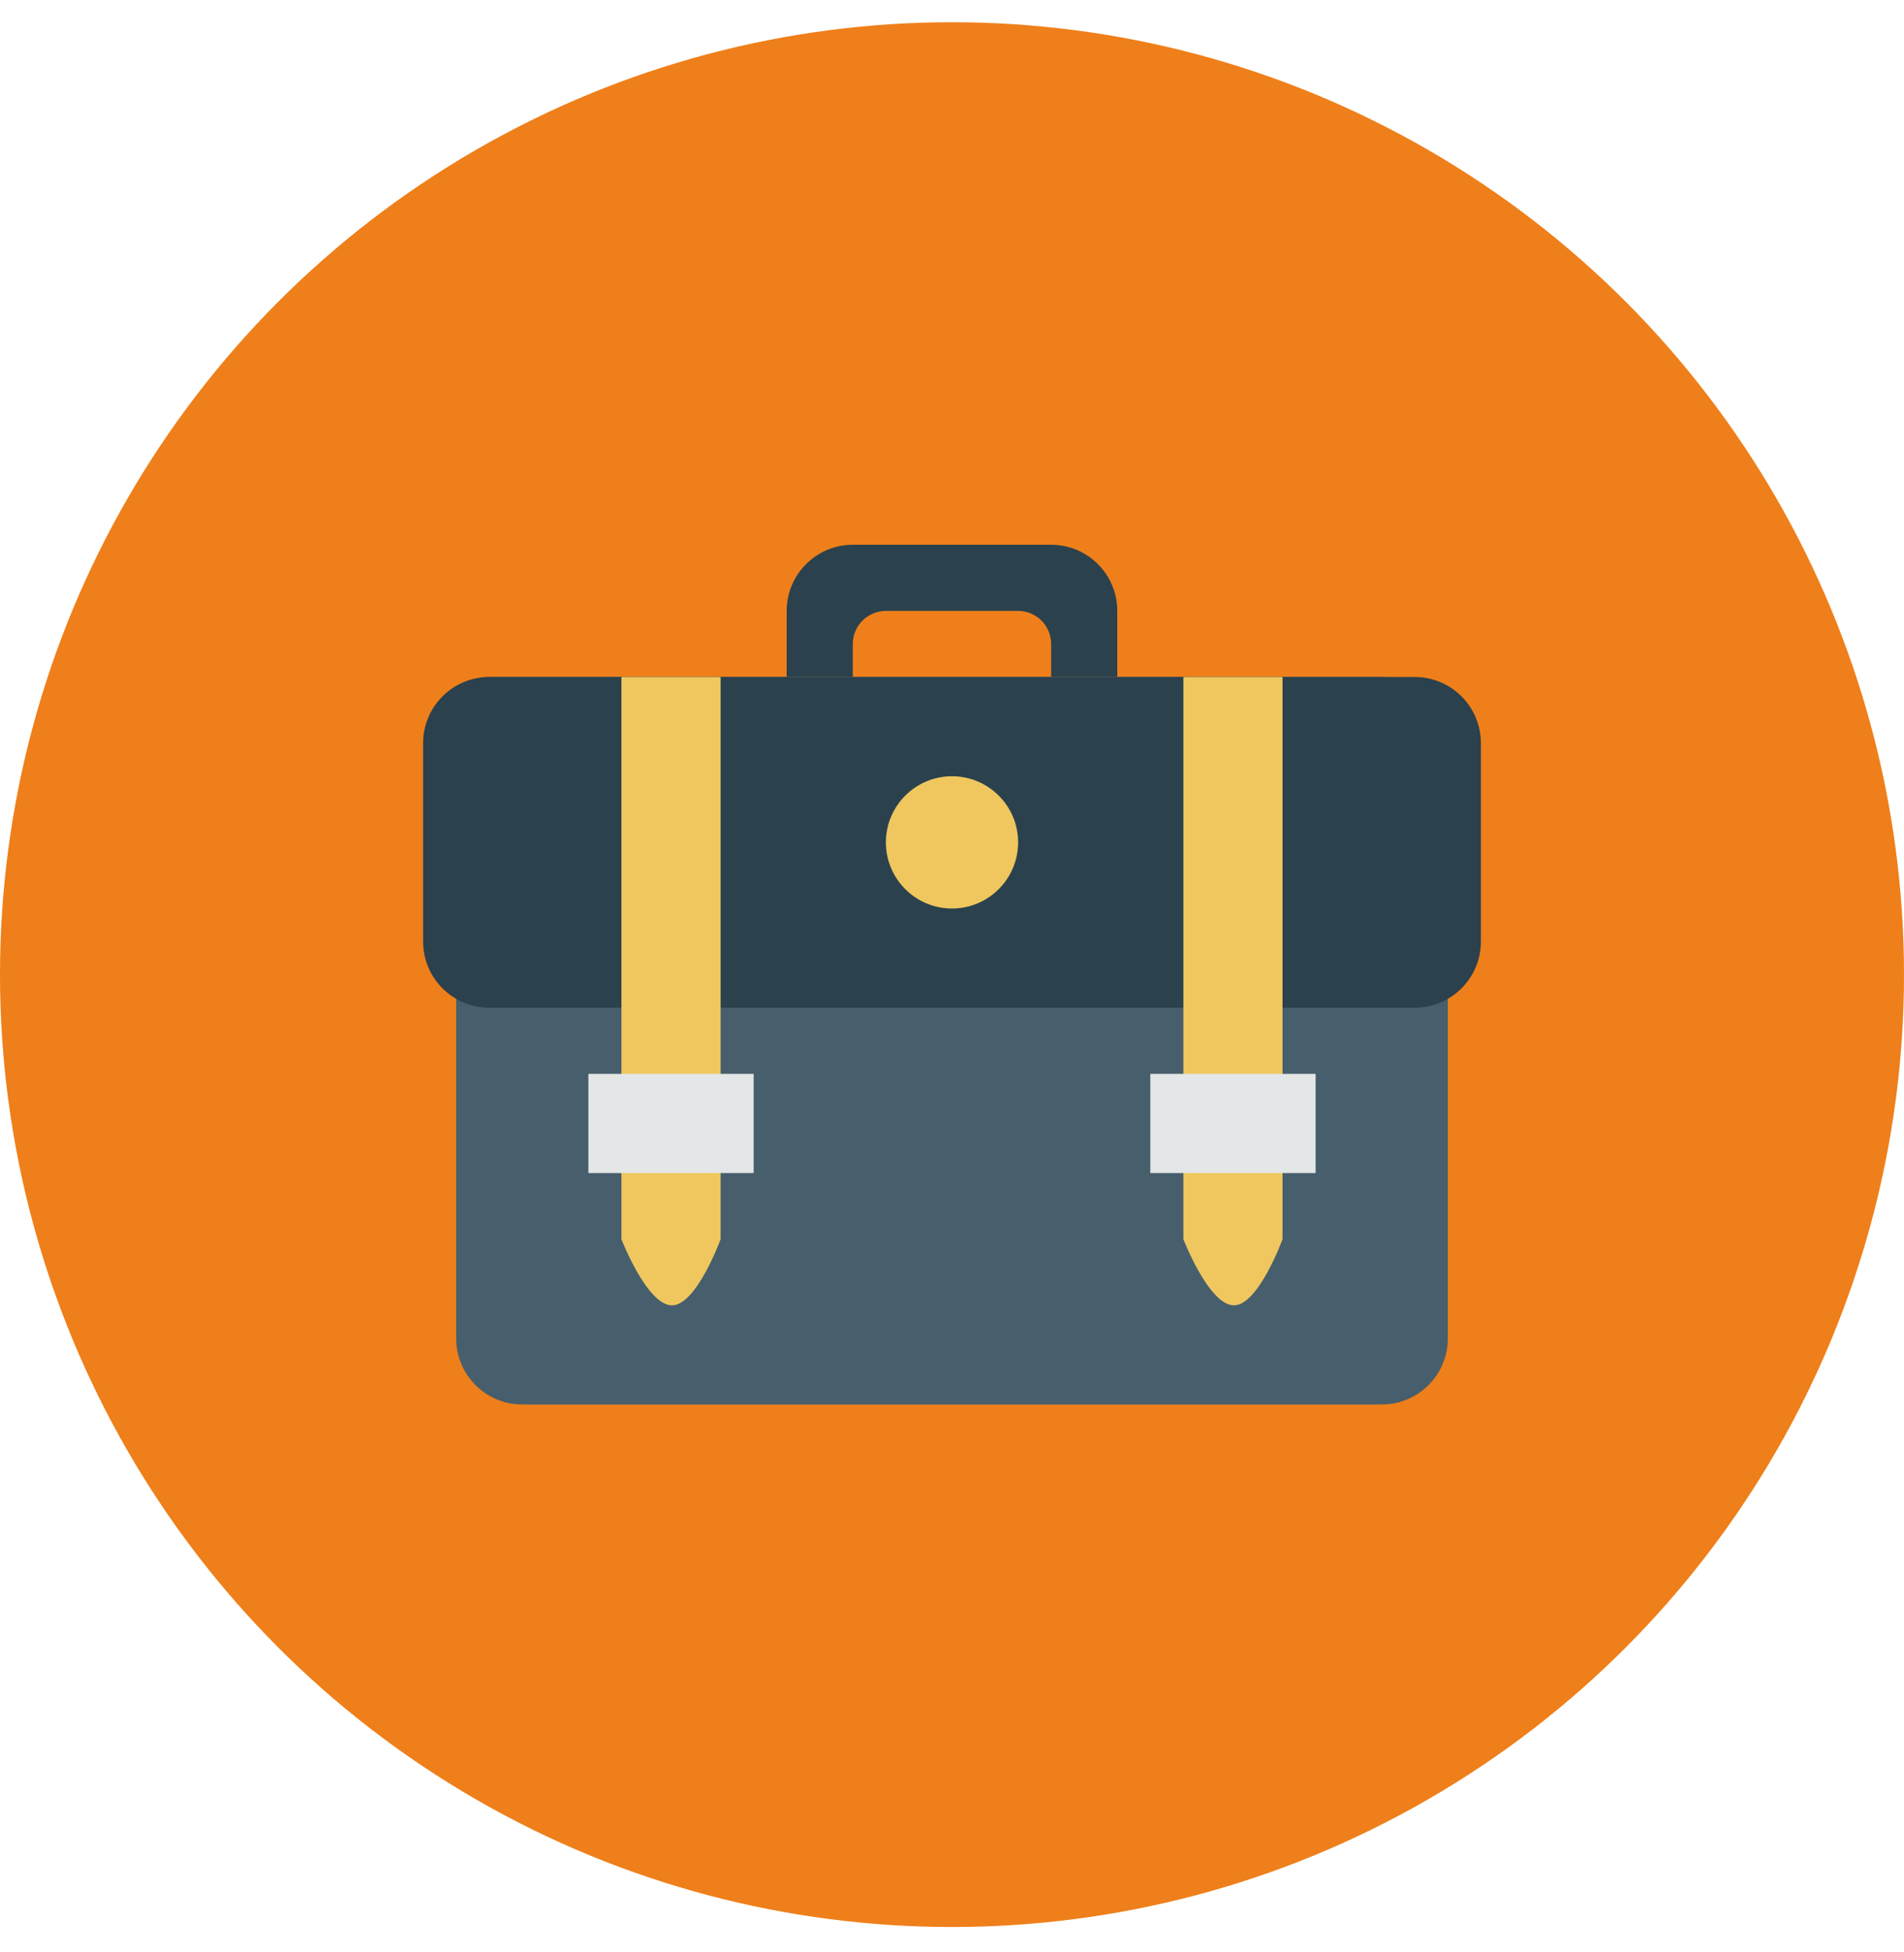<svg width="40" height="41" viewBox="0 0 40 41" fill="none" xmlns="http://www.w3.org/2000/svg">
<circle cx="20" cy="20.467" r="20" fill="#EF7F1A"/>
<g clip-path="url(#clip0_410_18024)">
<path d="M22.083 11.44H17.916C17.15 11.44 16.527 12.062 16.527 12.829V14.217H17.916V13.524C17.916 13.14 18.227 12.829 18.611 12.829H21.388C21.773 12.829 22.083 13.14 22.083 13.524V14.217H23.472V12.829C23.472 12.062 22.85 11.44 22.083 11.44Z" fill="#2B414D"/>
<path d="M10.278 14.217H29.028C29.794 14.217 30.417 14.84 30.417 15.606V28.106C30.417 28.873 29.794 29.495 29.028 29.495H10.972C10.206 29.495 9.583 28.873 9.583 28.106V15.606C9.583 14.84 9.511 14.217 10.278 14.217Z" fill="#475F6C"/>
<path d="M10.278 14.217H29.722C30.489 14.217 31.111 14.84 31.111 15.606V19.773C31.111 20.54 30.489 21.162 29.722 21.162H10.278C9.511 21.162 8.889 20.54 8.889 19.773V15.606C8.889 14.84 9.511 14.217 10.278 14.217Z" fill="#2B414D"/>
<path d="M13.055 26.023C13.055 26.023 13.591 27.412 14.118 27.412C14.632 27.412 15.139 26.023 15.139 26.023V14.217H13.055V26.023ZM24.861 14.217V26.023C24.861 26.023 25.396 27.412 25.924 27.412C26.437 27.412 26.944 26.023 26.944 26.023V14.217H24.861Z" fill="#EFC75E"/>
<path d="M12.361 24.634H15.833V22.551H12.361V24.634ZM24.166 22.551V24.634H27.639V22.551H24.166Z" fill="#E4E7E7"/>
<path d="M20 16.301C20.766 16.301 21.389 16.923 21.389 17.69C21.389 18.456 20.766 19.079 20 19.079C19.233 19.079 18.611 18.456 18.611 17.69C18.611 16.923 19.233 16.301 20 16.301Z" fill="#EFC75E"/>
</g>
<defs>
<clipPath id="clip0_410_18024">
<rect width="22.222" height="22.222" fill="white" transform="translate(8.889 9.356)"/>
</clipPath>
</defs>
</svg>
